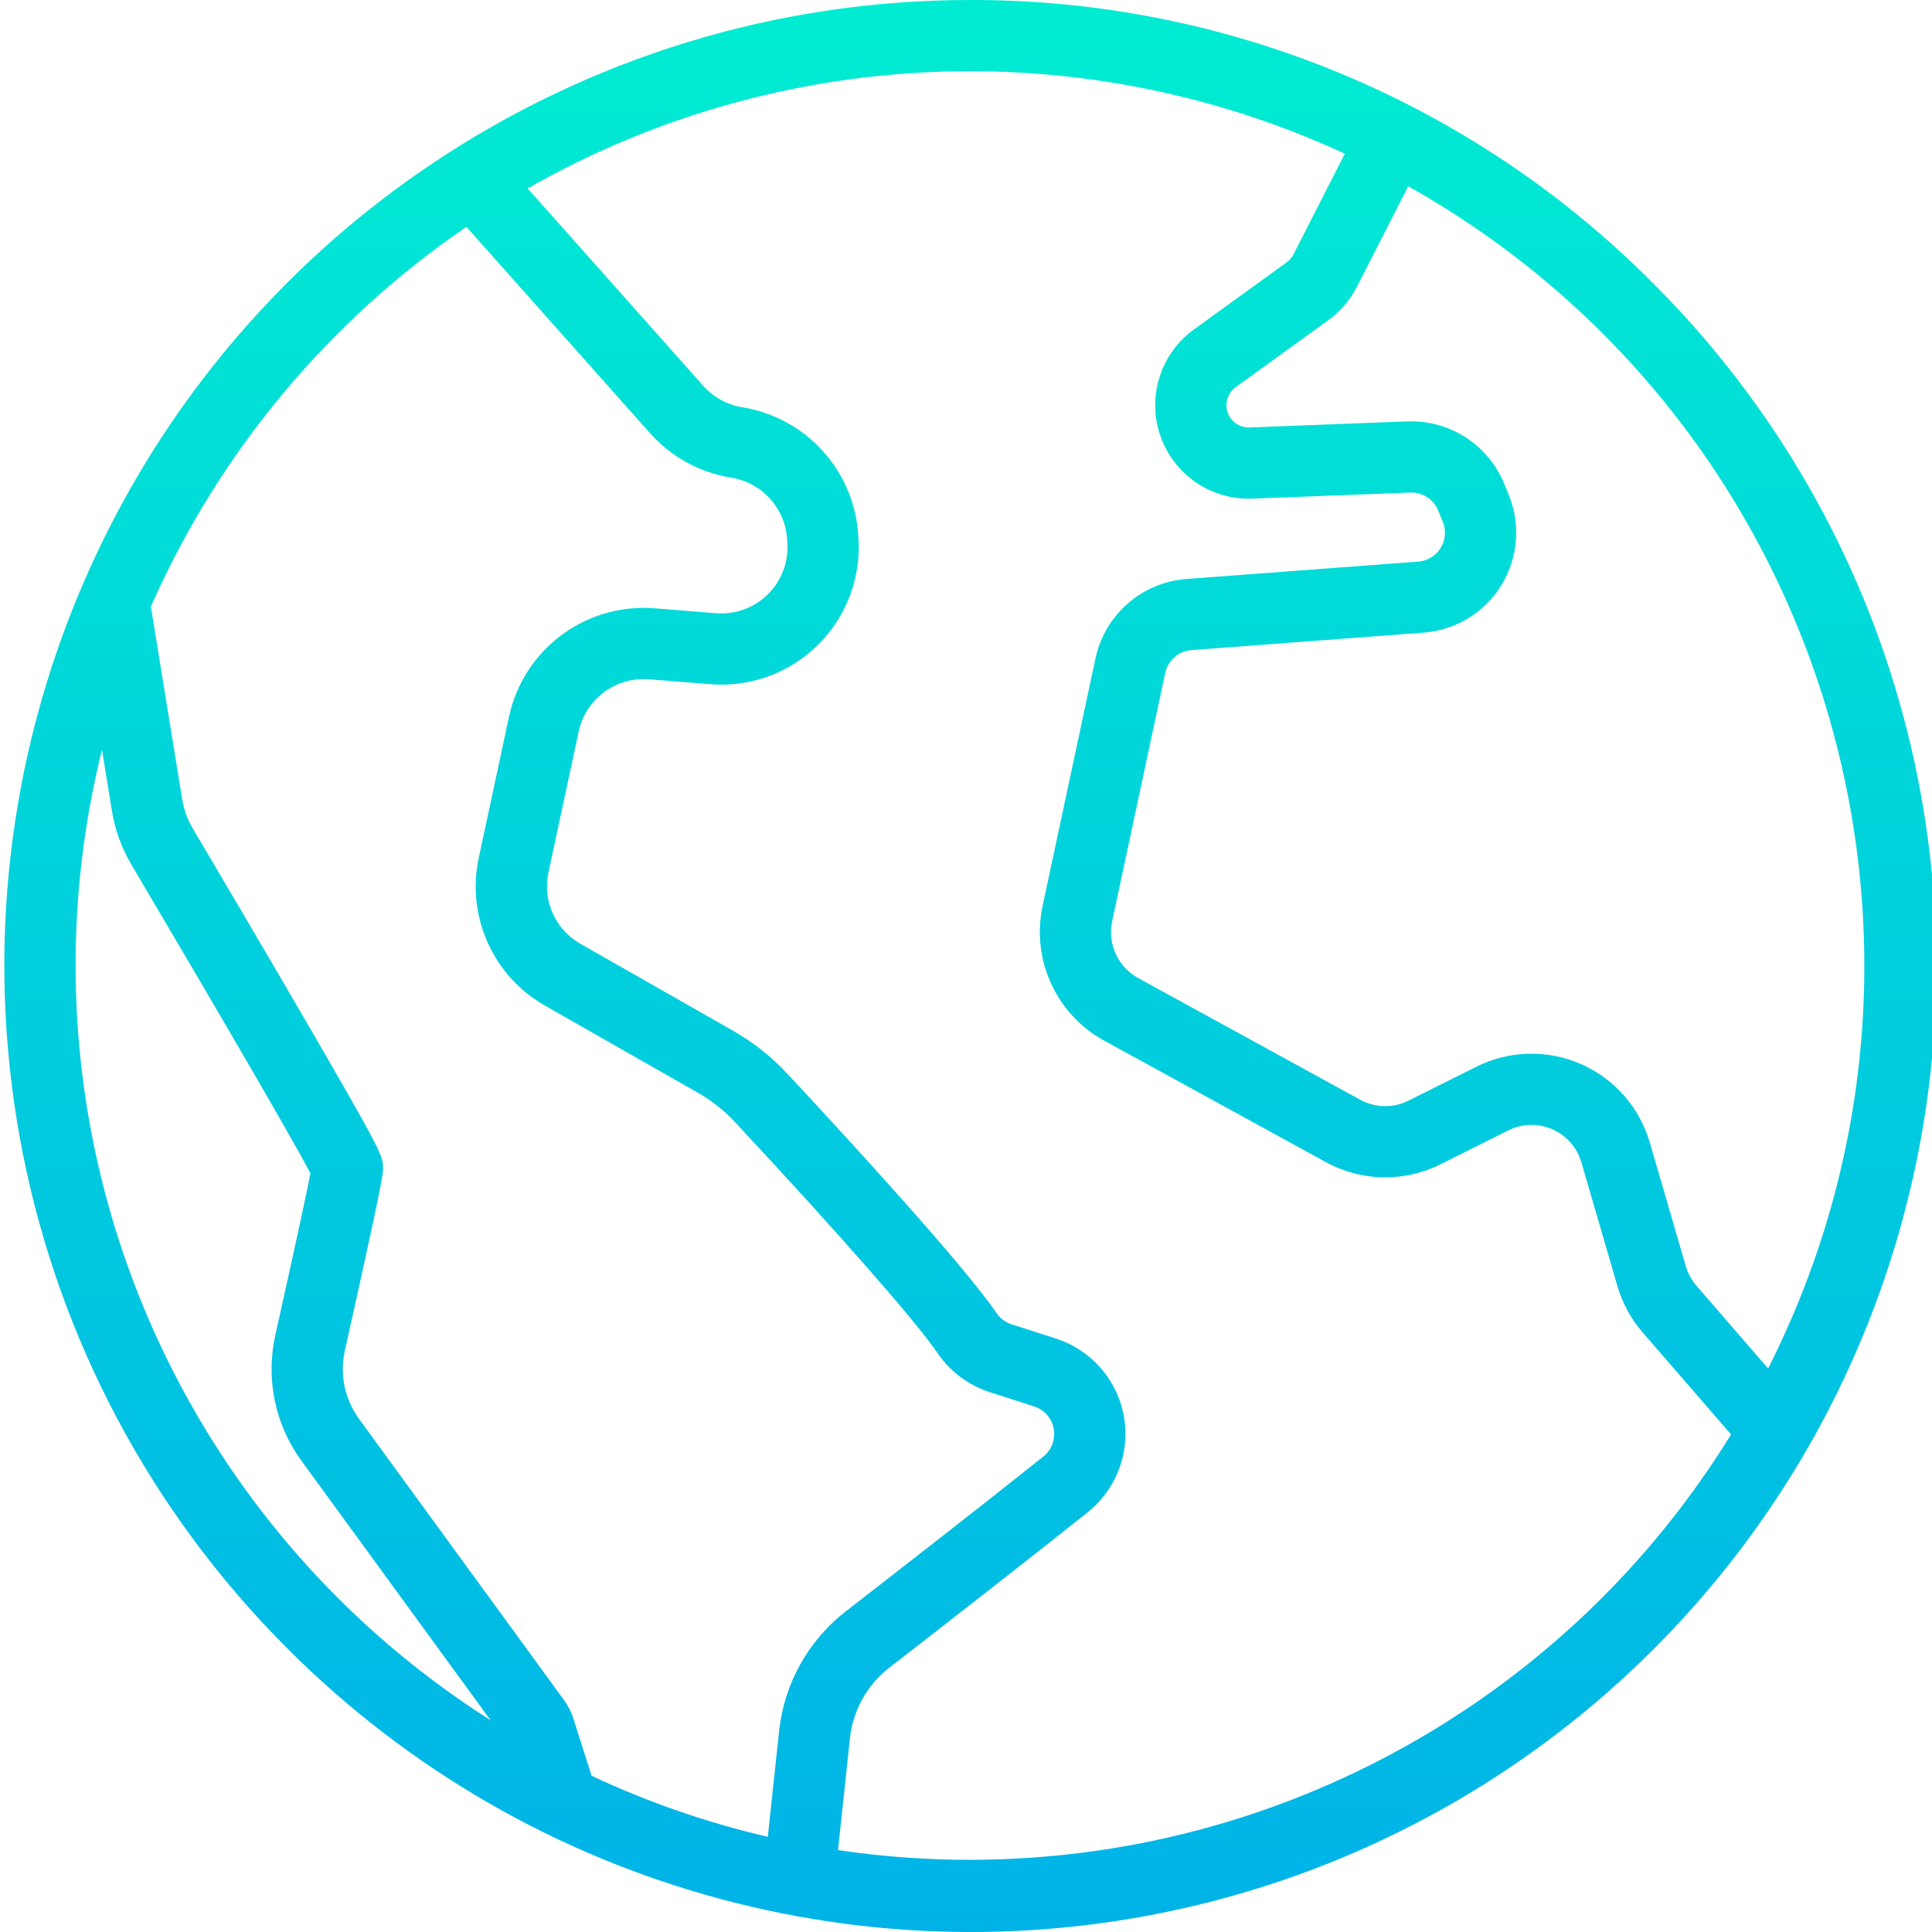 <svg height="433pt" viewBox="0 0 433 433.981" width="433pt" xmlns="http://www.w3.org/2000/svg" xmlns:xlink="http://www.w3.org/1999/xlink"><linearGradient id="a" gradientUnits="userSpaceOnUse" x1="217.374" x2="217.374" y1="-23.115" y2="486.159"><stop offset="0" stop-color="#00efd1"/><stop offset="1" stop-color="#00acea"/></linearGradient><path d="m217.375 0c-87.723 0-166.805 52.844-200.375 133.887s-15.016 174.328 47.016 236.359c54.762 54.914 134.684 76.41 209.609 56.371 74.922-20.039 133.441-78.559 153.48-153.484 20.039-74.922-1.453-154.844-56.371-209.609-40.586-40.805-95.809-63.68-153.359-63.523zm-113.094 50.949 41.258 46.371c4.75 5.332 11.199 8.855 18.254 9.977 6.879 1.121 12.074 6.844 12.527 13.801l.055.922c.262 4.301-1.355 8.508-4.434 11.523-3.078 3.02-7.312 4.551-11.609 4.207l-13.809-1.109c-15.438-1.207-29.391 9.176-32.668 24.309l-6.789 31.668c-2.859 13.168 3.184 26.664 14.91 33.301l34.258 19.516c3.121 1.773 5.953 4.016 8.402 6.645 23.656 25.398 40.66 44.793 45.488 51.879 2.82 4.133 6.934 7.207 11.695 8.75l9.98 3.215c2.281.73 3.973 2.656 4.406 5.012.434 2.355-.465 4.754-2.332 6.25-14.699 11.719-34.145 26.832-44.426 34.801-8.387 6.527-13.77 16.18-14.918 26.746l-2.547 23.867c-13.637-3.168-26.906-7.762-39.586-13.711l-4.113-12.914c-.465-1.453-1.156-2.824-2.059-4.055l-46.082-63.219c-3.203-4.395-4.363-9.957-3.18-15.266 8.582-38.457 8.582-39.68 8.582-40.973 0-2.793 0-3.301-18.352-34.84-9.059-15.574-19.16-32.699-24.379-41.52-1.199-2.027-2.008-4.262-2.383-6.59l-7.035-43.242c15.207-34.492 39.762-64.047 70.883-85.32zm-87.789 165.938c-.008-16.34 1.984-32.617 5.926-48.473l2.223 13.672c.691 4.293 2.188 8.414 4.398 12.156 21.242 35.934 36.461 62.176 40.211 69.32-.656 3.352-2.539 12.336-7.902 36.387-2.184 9.801-.047 20.062 5.867 28.176l42.484 58.281c-58.02-36.844-93.18-100.789-93.207-169.52zm200.883 200.883c-9.914 0-19.816-.73-29.621-2.188l2.68-25.16c.68-6.238 3.859-11.938 8.812-15.793 12.598-9.762 30.562-23.75 44.598-34.938 6.48-5.168 9.594-13.48 8.102-21.637-1.488-8.152-7.344-14.828-15.234-17.367l-9.984-3.215c-1.371-.445-2.559-1.332-3.375-2.523-7.301-10.727-32.582-38.301-47.004-53.781-3.551-3.816-7.66-7.066-12.188-9.641l-34.262-19.516c-5.648-3.199-8.559-9.703-7.184-16.047l6.789-31.668c1.582-7.289 8.301-12.285 15.738-11.711l13.809 1.109c8.914.719 17.707-2.465 24.094-8.73 6.387-6.262 9.746-14.988 9.203-23.918l-.055-.922c-.945-14.434-11.727-26.305-26-28.633-3.398-.539-6.508-2.238-8.801-4.805l-39.457-44.352c56.328-32.121 124.715-35.023 183.566-7.801l-11.555 22.633c-.359.703-.883 1.312-1.523 1.773l-20.828 15.07c-7.5 5.422-10.562 15.117-7.543 23.867 3.02 8.746 11.41 14.488 20.66 14.133l35.488-1.367c2.73-.102 5.23 1.512 6.266 4.035l1.039 2.535c.789 1.926.605 4.109-.488 5.879s-2.969 2.91-5.043 3.062l-52.145 3.914c-9.945.785-18.199 7.988-20.324 17.734l-11.93 55.844c-2.496 11.953 3.082 24.137 13.762 30.055l49.926 27.363c7.965 4.363 17.562 4.543 25.684.484l15.254-7.625c3.098-1.551 6.723-1.645 9.898-.258s5.57 4.113 6.535 7.438l8.098 27.801c1.102 3.809 3.016 7.336 5.609 10.336l19.914 22.98c-36.562 59.352-101.273 95.512-170.98 95.547zm179.301-110.375-16.125-18.609c-1.09-1.266-1.895-2.75-2.359-4.352l-8.094-27.801c-2.293-7.883-7.969-14.34-15.492-17.625-7.523-3.289-16.117-3.066-23.461.605l-15.254 7.625c-3.426 1.715-7.477 1.641-10.836-.199l-49.926-27.363c-4.508-2.496-6.863-7.637-5.809-12.684l11.934-55.844c.613-2.812 2.996-4.895 5.871-5.121l52.145-3.914c7.18-.535 13.668-4.477 17.457-10.602 3.785-6.125 4.414-13.691 1.688-20.355l-1.039-2.535c-3.598-8.734-12.25-14.305-21.691-13.965l-35.492 1.363c-2.199.086-4.195-1.281-4.914-3.363s.012-4.391 1.793-5.68l20.828-15.07c2.691-1.949 4.883-4.504 6.398-7.465l11.543-22.598c93.668 52.621 129.297 169.664 80.836 265.551zm0 0" fill="url(#a)"/></svg>